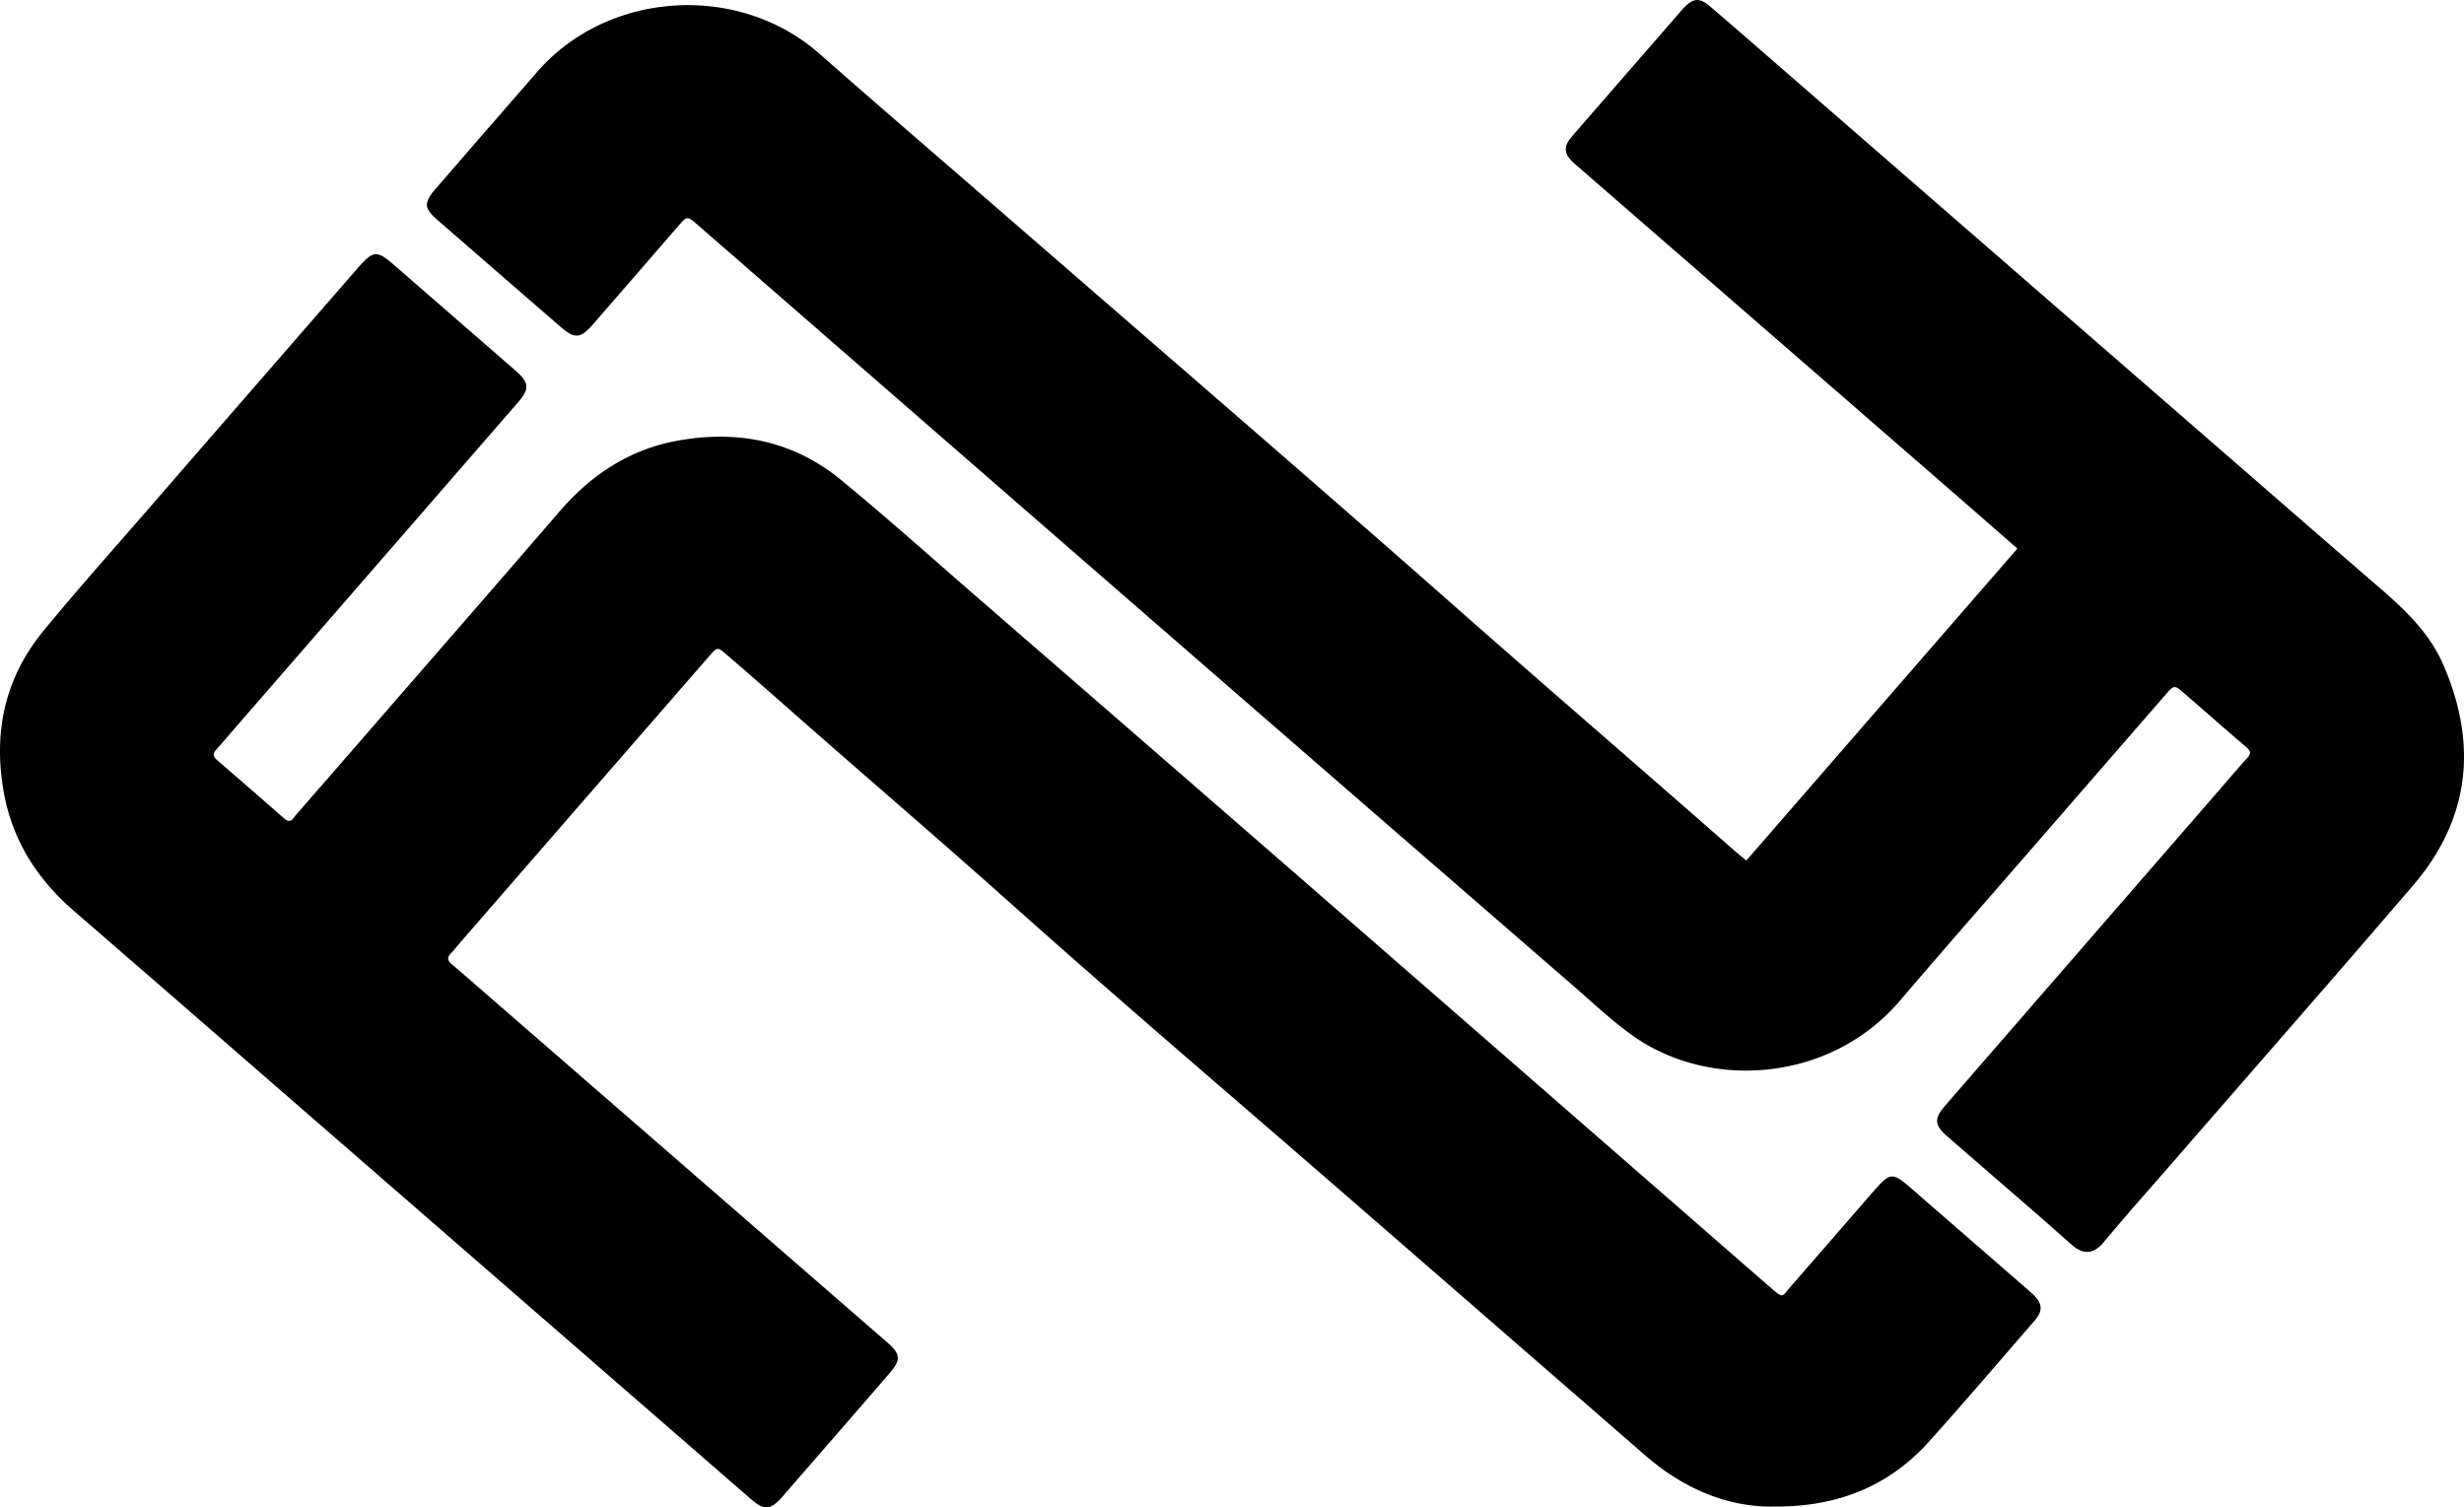 <svg xmlns="http://www.w3.org/2000/svg" viewBox="0 0 256 156.606">
  <g>
    <path d="m210.686 133.995-10.539-9.158c-.703-.61-1.395-1.234-2.11-1.828-1.304-1.082-1.732-1.045-2.849.163-.386.418-.758.848-1.132 1.278-2.679 3.083-5.353 6.172-8.04 9.25-.814.933-.73 1.217-1.687.391-3.599-3.11-7.477-6.51-11.065-9.635-13.18-11.479-26.35-22.969-39.537-34.44-10.807-9.404-21.627-18.79-32.446-28.178-4.609-3.999-9.157-8.073-13.867-11.949-4.977-4.097-10.778-5.25-17.062-4.097-4.994.917-8.952 3.556-12.235 7.365-6.482 7.52-13.01 15.001-19.522 22.497-2.61 3.006-5.224 6.01-7.843 9.01-.313.36-.55.964-1.209.386-2.33-2.048-4.674-4.08-7.02-6.11-.39-.338-.43-.64-.076-1.034.692-.769 1.357-1.56 2.035-2.342 9.77-11.24 19.541-22.48 29.307-33.725 1.262-1.454 1.21-2.082-.247-3.35-4.134-3.602-8.277-7.19-12.409-10.792-2.02-1.76-2.302-1.757-4.099.308-7.094 8.153-14.185 16.31-21.269 24.472-3.762 4.335-7.59 8.616-11.237 13.047C.431 70.502-.754 76.272.443 82.57c.94 4.936 3.52 8.862 7.28 12.112 8.178 7.067 16.326 14.167 24.484 21.256 15.262 13.263 30.522 26.528 45.786 39.79 1.431 1.243 2.067 1.182 3.343-.285 1.968-2.263 3.935-4.527 5.902-6.792 1.762-2.03 3.532-4.055 5.28-6.099 1.08-1.262 1.015-1.88-.233-3-.077-.07-.159-.132-.237-.2l-40.525-35.2c-1.522-1.323-3.037-2.655-4.572-3.963-.438-.374-.549-.699-.103-1.144.33-.327.606-.706.911-1.057C52.574 92.444 57.39 86.9 62.207 81.36c3.834-4.41 7.67-8.82 11.508-13.225.817-.936.836-.935 1.79-.11a603.694 603.694 0 0 1 5.265 4.582c8.133 7.19 16.39 14.235 24.487 21.468 11.377 10.161 22.998 20.048 34.514 30.054l31.15 27.066c3.972 3.452 8.52 5.407 13.405 5.33 6.682.038 11.978-2.154 16.151-6.813 3.692-4.12 7.291-8.325 10.912-12.509.883-1.02.817-1.765-.124-2.69-.184-.18-.384-.347-.579-.517"/>
    <path d="M253.881 69.128c-1.404-3.263-3.895-5.682-6.538-7.962-5.169-4.459-10.317-8.942-15.47-13.42l-48.48-42.132c-1.912-1.662-3.819-3.33-5.75-4.97-1.07-.907-1.703-.85-2.67.136-.146.147-.277.308-.413.464l-10.995 12.643a8.957 8.957 0 0 0-.578.728c-.443.636-.392 1.275.082 1.858.26.318.583.585.895.856 12.922 11.226 25.847 22.45 38.77 33.675 2.26 1.963 4.511 3.936 6.864 5.99-9.42 10.843-18.77 21.603-28.162 32.41-.516-.43-.918-.75-1.304-1.089-9.478-8.326-19.04-16.553-28.503-24.897-15.438-13.612-31.043-27.035-46.58-40.535-6.636-5.766-13.31-11.488-19.908-17.299-8.41-7.408-21.969-6.574-29.33 1.885-3.53 4.057-7.066 8.111-10.58 12.182-1.228 1.421-1.167 1.998.238 3.22 4.254 3.697 8.511 7.392 12.77 11.085 1.465 1.27 2.07 1.232 3.347-.236 2.954-3.394 5.9-6.796 8.847-10.195.958-1.105.96-1.108 2.015-.19 16.231 14.12 32.456 28.246 48.693 42.358 14.13 12.28 28.27 24.548 42.414 36.812 1.991 1.727 3.908 3.547 6.06 5.082 7.914 5.651 20.49 4.938 27.804-3.646 4.83-5.667 9.752-11.256 14.635-16.879A16572.9 16572.9 0 0 1 224.98 72.19c.907-1.042.93-1.043 1.921-.186 2.113 1.827 4.201 3.682 6.33 5.49.556.471.802.718.134 1.386-.976 1.07-1.906 2.181-2.855 3.274-9.462 10.893-18.925 21.783-28.383 32.68-1.203 1.385-1.168 2.046.202 3.241 4.287 3.74 8.618 7.428 12.867 11.21 1.248 1.11 2.311 1.055 3.39-.245 2.41-2.904 4.93-5.718 7.405-8.568 8.242-9.486 16.53-18.933 24.711-28.472 5.917-6.899 6.73-14.623 3.18-22.872"/>
  </g>
</svg>
